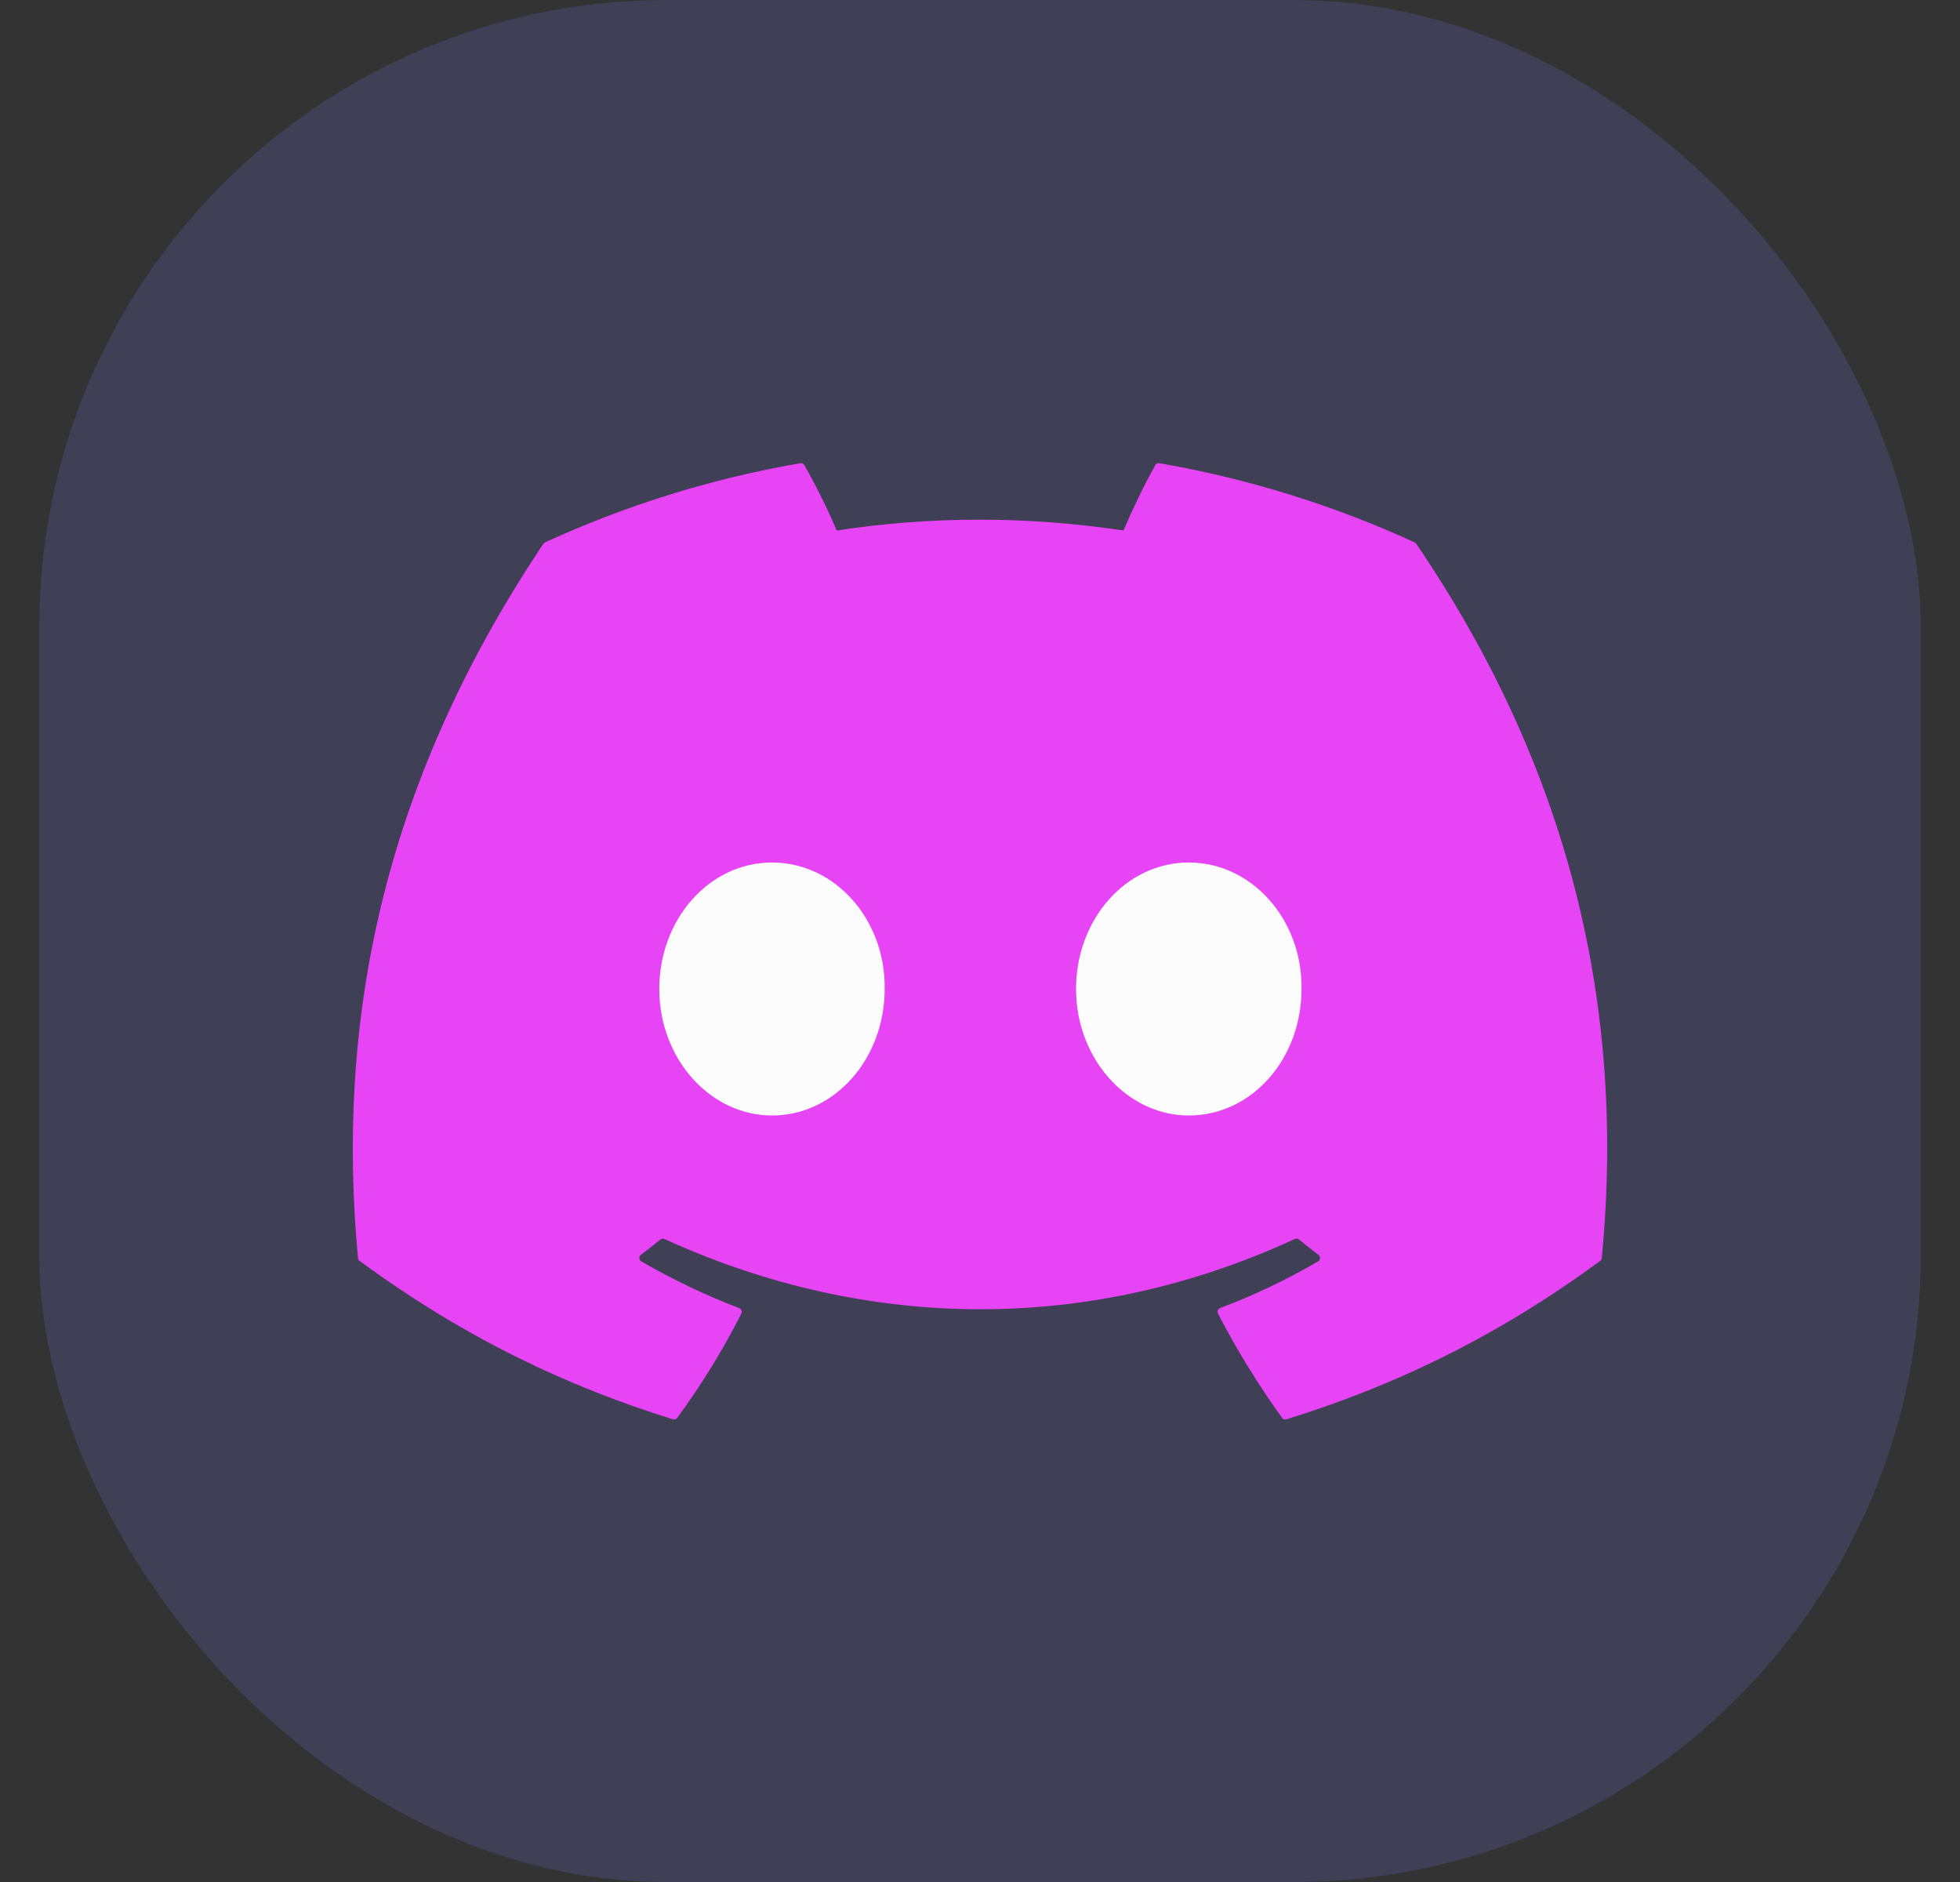 <svg width="25" height="24" viewBox="0 0 25 24" fill="none" xmlns="http://www.w3.org/2000/svg">
<rect x="0" y="0" width="25" height="24" fill="#333333" stroke="none"/>
<rect x="0.5" width="24" height="24" rx="8" fill="#3F3F55"/>
<path d="M18.045 6.917C17.025 6.449 15.931 6.105 14.788 5.907C14.767 5.903 14.746 5.913 14.736 5.932C14.595 6.182 14.439 6.508 14.33 6.765C13.1 6.581 11.877 6.581 10.672 6.765C10.563 6.503 10.402 6.182 10.26 5.932C10.25 5.913 10.229 5.904 10.208 5.907C9.065 6.104 7.972 6.449 6.951 6.917C6.942 6.921 6.935 6.927 6.93 6.936C4.856 10.034 4.287 13.057 4.566 16.043C4.567 16.057 4.576 16.071 4.587 16.08C5.955 17.085 7.281 17.695 8.582 18.099C8.603 18.106 8.625 18.098 8.638 18.081C8.946 17.661 9.22 17.218 9.456 16.752C9.47 16.724 9.456 16.692 9.428 16.681C8.993 16.516 8.578 16.315 8.18 16.086C8.148 16.068 8.146 16.023 8.175 16.001C8.259 15.938 8.343 15.873 8.423 15.807C8.437 15.795 8.457 15.792 8.474 15.8C11.093 16.995 13.928 16.995 16.515 15.8C16.532 15.792 16.552 15.794 16.568 15.806C16.648 15.872 16.732 15.938 16.816 16.001C16.845 16.023 16.843 16.068 16.812 16.086C16.413 16.319 15.999 16.516 15.563 16.681C15.535 16.691 15.522 16.724 15.536 16.752C15.776 17.217 16.05 17.66 16.353 18.081C16.365 18.098 16.388 18.106 16.409 18.099C17.716 17.695 19.042 17.085 20.41 16.08C20.422 16.071 20.43 16.058 20.431 16.043C20.765 12.592 19.872 9.594 18.066 6.936C18.061 6.927 18.053 6.921 18.045 6.917Z" fill="#E744F6"/>
<path d="M8.409 12.612C8.409 13.501 9.058 14.225 9.847 14.225C10.648 14.225 11.284 13.501 11.284 12.612C11.297 11.73 10.654 10.999 9.847 10.999C9.046 10.999 8.409 11.723 8.409 12.612Z" fill="#FCFCFC"/>
<path d="M13.725 12.612C13.725 13.501 14.375 14.225 15.163 14.225C15.97 14.225 16.601 13.501 16.601 12.612C16.614 11.73 15.97 10.999 15.163 10.999C14.362 10.999 13.725 11.723 13.725 12.612Z" fill="#FCFCFC"/>
</svg>
